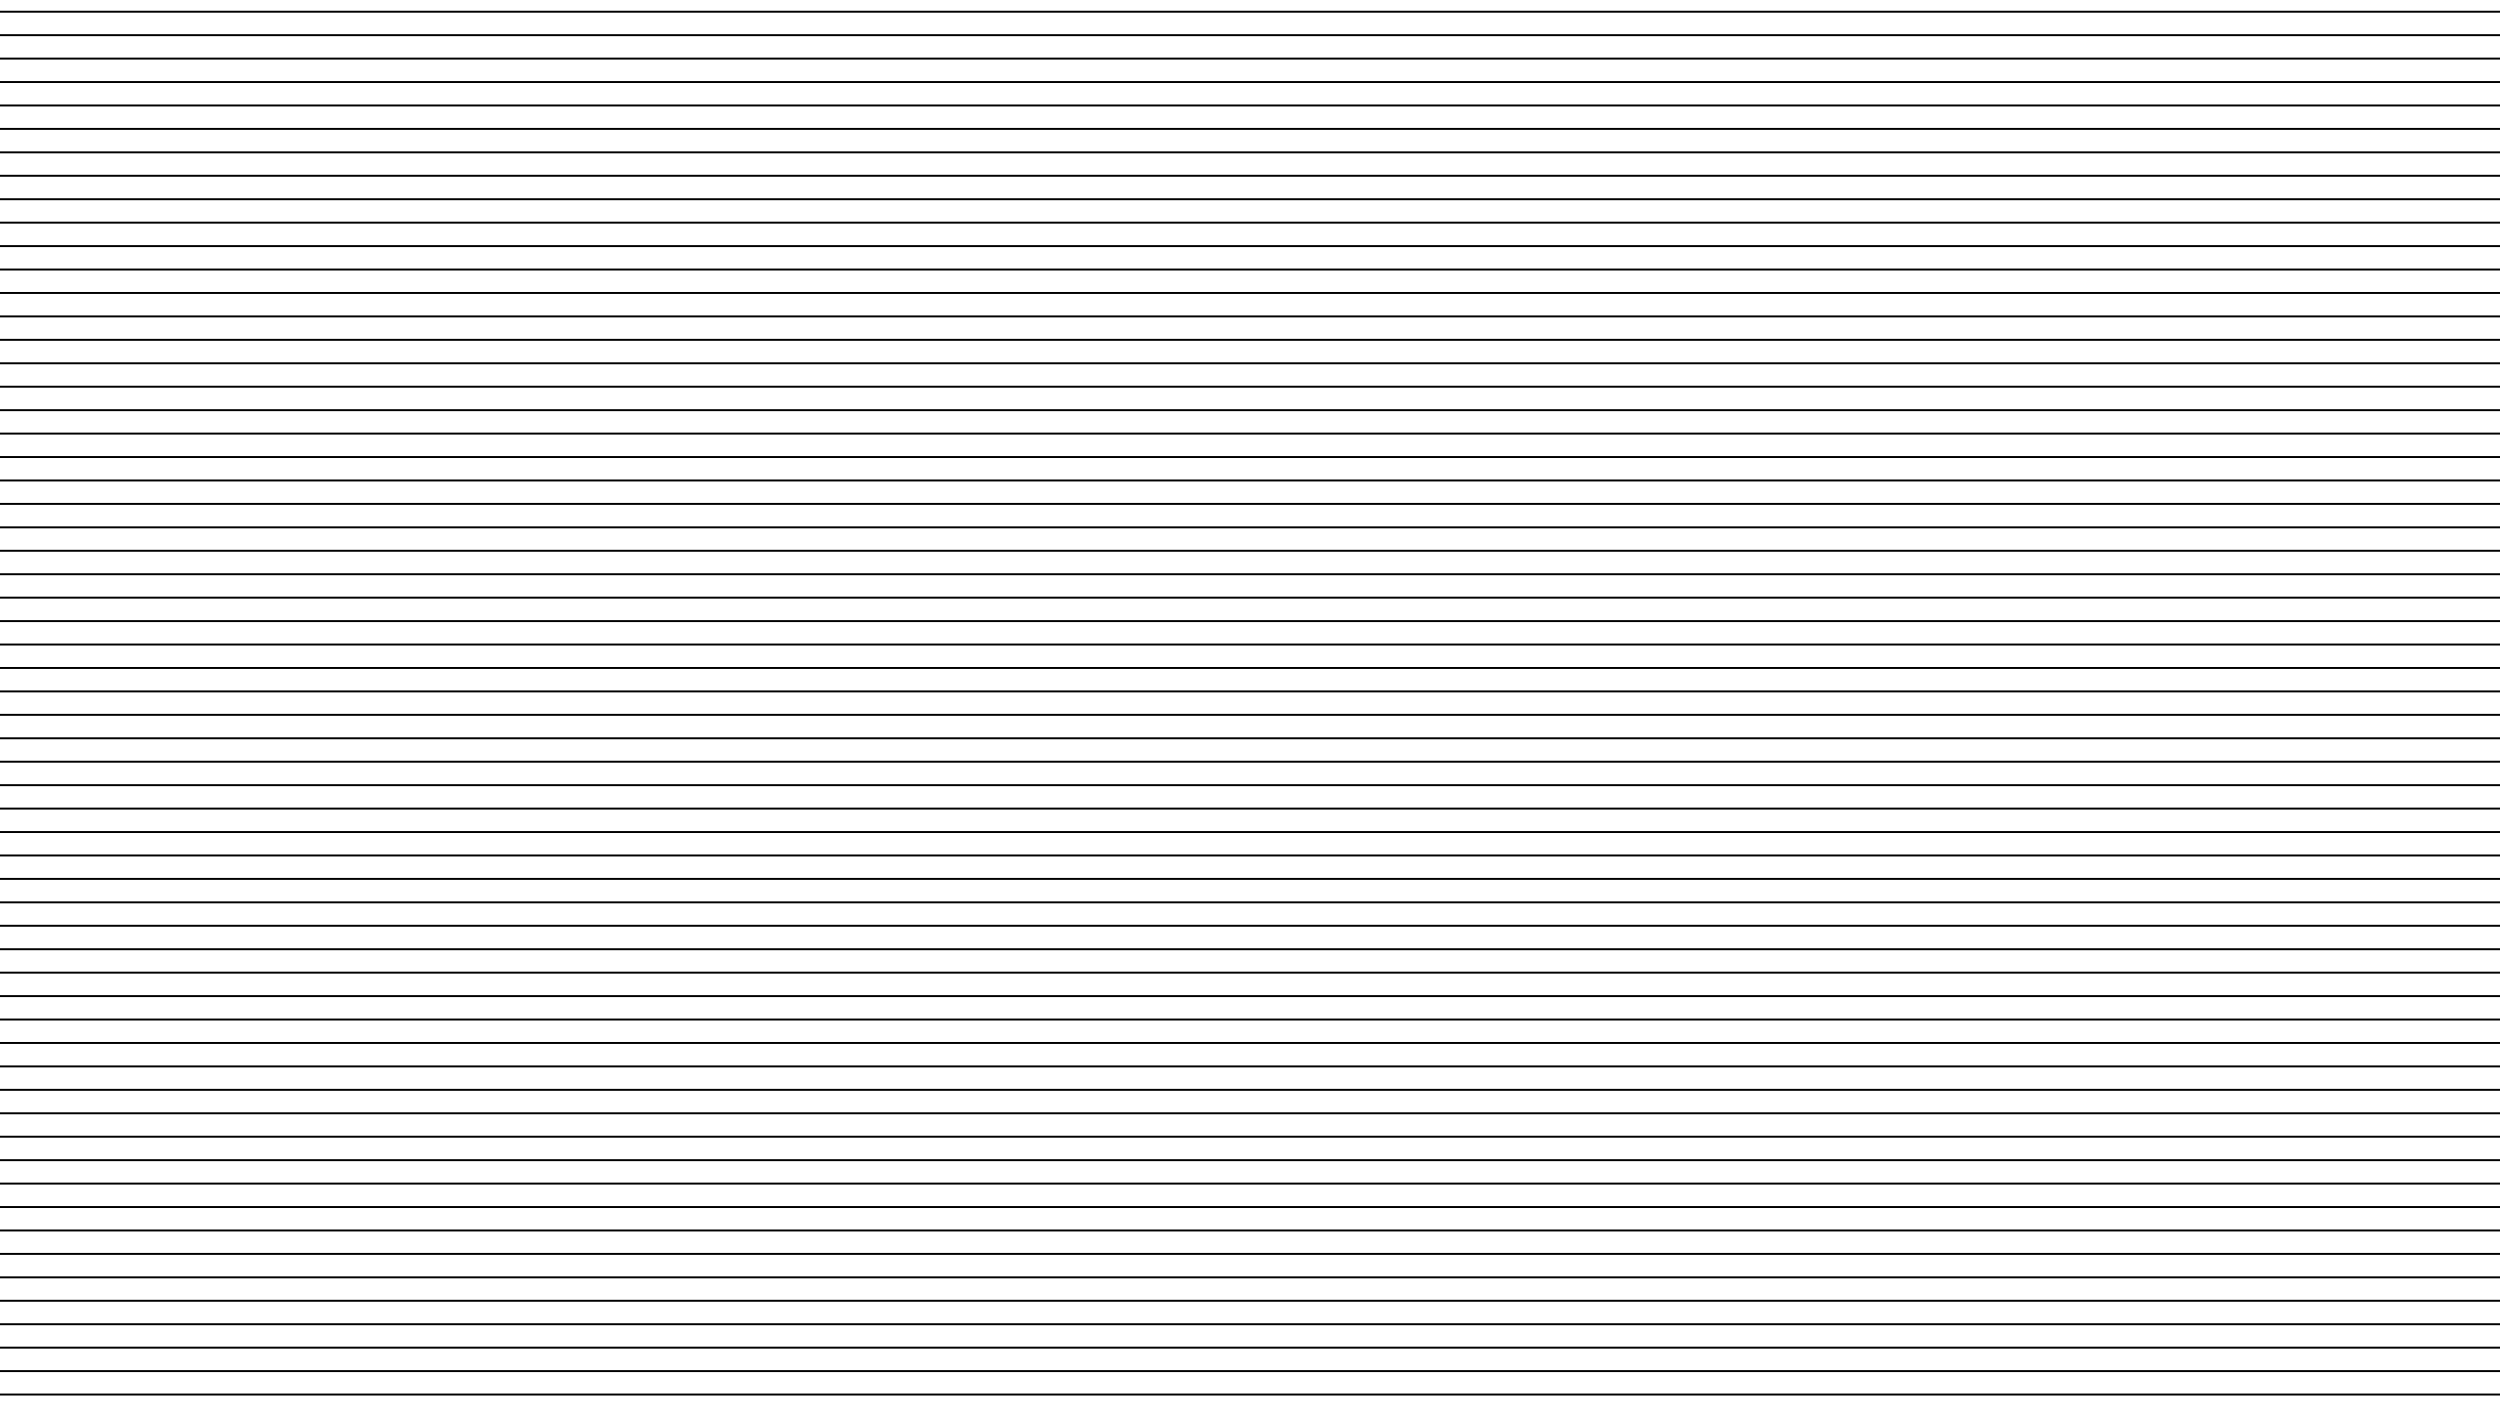 <?xml version="1.0" encoding="utf-8"?>
<!DOCTYPE svg PUBLIC "-//W3C//DTD SVG 1.1 Tiny//EN" "http://www.w3.org/Graphics/SVG/1.1/DTD/svg11-tiny.dtd">
<svg version="1.1" baseProfile="tiny" id="openrndr-svg" xmlns="http://www.w3.org/2000/svg" xmlns:xlink="http://www.w3.org/1999/xlink" x="0px" y="0px" width="1280px" height="720px"><g >
<path fill="none" stroke="#000000" stroke-width="1.0" d="M 0.0, 6.0L1280.0, 6.0"/>
<path fill="none" stroke="#000000" stroke-width="1.0" d="M 0.0, 18.0L1280.0, 18.0"/>
<path fill="none" stroke="#000000" stroke-width="1.0" d="M 0.0, 30.0L1280.0, 30.0"/>
<path fill="none" stroke="#000000" stroke-width="1.0" d="M 0.0, 42.0L1280.0, 42.0"/>
<path fill="none" stroke="#000000" stroke-width="1.0" d="M 0.0, 54.0L1280.0, 54.0"/>
<path fill="none" stroke="#000000" stroke-width="1.0" d="M 0.0, 66.0L1280.0, 66.0"/>
<path fill="none" stroke="#000000" stroke-width="1.0" d="M 0.0, 78.0L1280.0, 78.0"/>
<path fill="none" stroke="#000000" stroke-width="1.0" d="M 0.0, 90.0L1280.0, 90.0"/>
<path fill="none" stroke="#000000" stroke-width="1.0" d="M 0.0, 102.0L1280.0, 102.0"/>
<path fill="none" stroke="#000000" stroke-width="1.0" d="M 0.0, 114.0L1280.0, 114.0"/>
<path fill="none" stroke="#000000" stroke-width="1.0" d="M 0.0, 126.0L1280.0, 126.0"/>
<path fill="none" stroke="#000000" stroke-width="1.0" d="M 0.0, 138.0L1280.0, 138.0"/>
<path fill="none" stroke="#000000" stroke-width="1.0" d="M 0.0, 150.0L1280.0, 150.0"/>
<path fill="none" stroke="#000000" stroke-width="1.0" d="M 0.0, 162.0L1280.0, 162.0"/>
<path fill="none" stroke="#000000" stroke-width="1.0" d="M 0.0, 174.0L1280.0, 174.0"/>
<path fill="none" stroke="#000000" stroke-width="1.0" d="M 0.0, 186.0L1280.0, 186.0"/>
<path fill="none" stroke="#000000" stroke-width="1.0" d="M 0.0, 198.0L1280.0, 198.0"/>
<path fill="none" stroke="#000000" stroke-width="1.0" d="M 0.0, 210.0L1280.0, 210.0"/>
<path fill="none" stroke="#000000" stroke-width="1.0" d="M 0.0, 222.0L1280.0, 222.0"/>
<path fill="none" stroke="#000000" stroke-width="1.0" d="M 0.0, 234.0L1280.0, 234.0"/>
<path fill="none" stroke="#000000" stroke-width="1.0" d="M 0.0, 246.0L1280.0, 246.0"/>
<path fill="none" stroke="#000000" stroke-width="1.0" d="M 0.0, 258.0L1280.0, 258.0"/>
<path fill="none" stroke="#000000" stroke-width="1.0" d="M 0.0, 270.0L1280.0, 270.0"/>
<path fill="none" stroke="#000000" stroke-width="1.0" d="M 0.0, 282.0L1280.0, 282.0"/>
<path fill="none" stroke="#000000" stroke-width="1.0" d="M 0.0, 294.0L1280.0, 294.0"/>
<path fill="none" stroke="#000000" stroke-width="1.0" d="M 0.0, 306.0L1280.0, 306.0"/>
<path fill="none" stroke="#000000" stroke-width="1.0" d="M 0.0, 318.0L1280.0, 318.0"/>
<path fill="none" stroke="#000000" stroke-width="1.0" d="M 0.0, 330.0L1280.0, 330.0"/>
<path fill="none" stroke="#000000" stroke-width="1.0" d="M 0.0, 342.0L1280.0, 342.0"/>
<path fill="none" stroke="#000000" stroke-width="1.0" d="M 0.0, 354.0L1280.0, 354.0"/>
<path fill="none" stroke="#000000" stroke-width="1.0" d="M 0.0, 366.0L1280.0, 366.0"/>
<path fill="none" stroke="#000000" stroke-width="1.0" d="M 0.0, 378.0L1280.0, 378.0"/>
<path fill="none" stroke="#000000" stroke-width="1.0" d="M 0.0, 390.0L1280.0, 390.0"/>
<path fill="none" stroke="#000000" stroke-width="1.0" d="M 0.0, 402.0L1280.0, 402.0"/>
<path fill="none" stroke="#000000" stroke-width="1.0" d="M 0.0, 414.0L1280.0, 414.0"/>
<path fill="none" stroke="#000000" stroke-width="1.0" d="M 0.0, 426.0L1280.0, 426.0"/>
<path fill="none" stroke="#000000" stroke-width="1.0" d="M 0.0, 438.0L1280.0, 438.0"/>
<path fill="none" stroke="#000000" stroke-width="1.0" d="M 0.0, 450.0L1280.0, 450.0"/>
<path fill="none" stroke="#000000" stroke-width="1.0" d="M 0.0, 462.0L1280.0, 462.0"/>
<path fill="none" stroke="#000000" stroke-width="1.0" d="M 0.0, 474.0L1280.0, 474.0"/>
<path fill="none" stroke="#000000" stroke-width="1.0" d="M 0.0, 486.0L1280.0, 486.0"/>
<path fill="none" stroke="#000000" stroke-width="1.0" d="M 0.0, 498.0L1280.0, 498.0"/>
<path fill="none" stroke="#000000" stroke-width="1.0" d="M 0.0, 510.0L1280.0, 510.0"/>
<path fill="none" stroke="#000000" stroke-width="1.0" d="M 0.0, 522.0L1280.0, 522.0"/>
<path fill="none" stroke="#000000" stroke-width="1.0" d="M 0.0, 534.0L1280.0, 534.0"/>
<path fill="none" stroke="#000000" stroke-width="1.0" d="M 0.0, 546.0L1280.0, 546.0"/>
<path fill="none" stroke="#000000" stroke-width="1.0" d="M 0.0, 558.0L1280.0, 558.0"/>
<path fill="none" stroke="#000000" stroke-width="1.0" d="M 0.0, 570.0L1280.0, 570.0"/>
<path fill="none" stroke="#000000" stroke-width="1.0" d="M 0.0, 582.0L1280.0, 582.0"/>
<path fill="none" stroke="#000000" stroke-width="1.0" d="M 0.0, 594.0L1280.0, 594.0"/>
<path fill="none" stroke="#000000" stroke-width="1.0" d="M 0.0, 606.0L1280.0, 606.0"/>
<path fill="none" stroke="#000000" stroke-width="1.0" d="M 0.0, 618.0L1280.0, 618.0"/>
<path fill="none" stroke="#000000" stroke-width="1.0" d="M 0.0, 630.0L1280.0, 630.0"/>
<path fill="none" stroke="#000000" stroke-width="1.0" d="M 0.0, 642.0L1280.0, 642.0"/>
<path fill="none" stroke="#000000" stroke-width="1.0" d="M 0.0, 654.0L1280.0, 654.0"/>
<path fill="none" stroke="#000000" stroke-width="1.0" d="M 0.0, 666.0L1280.0, 666.0"/>
<path fill="none" stroke="#000000" stroke-width="1.0" d="M 0.0, 678.0L1280.0, 678.0"/>
<path fill="none" stroke="#000000" stroke-width="1.0" d="M 0.0, 690.0L1280.0, 690.0"/>
<path fill="none" stroke="#000000" stroke-width="1.0" d="M 0.0, 702.0L1280.0, 702.0"/>
<path fill="none" stroke="#000000" stroke-width="1.0" d="M 0.0, 714.0L1280.0, 714.0"/>
</g>
</svg>
